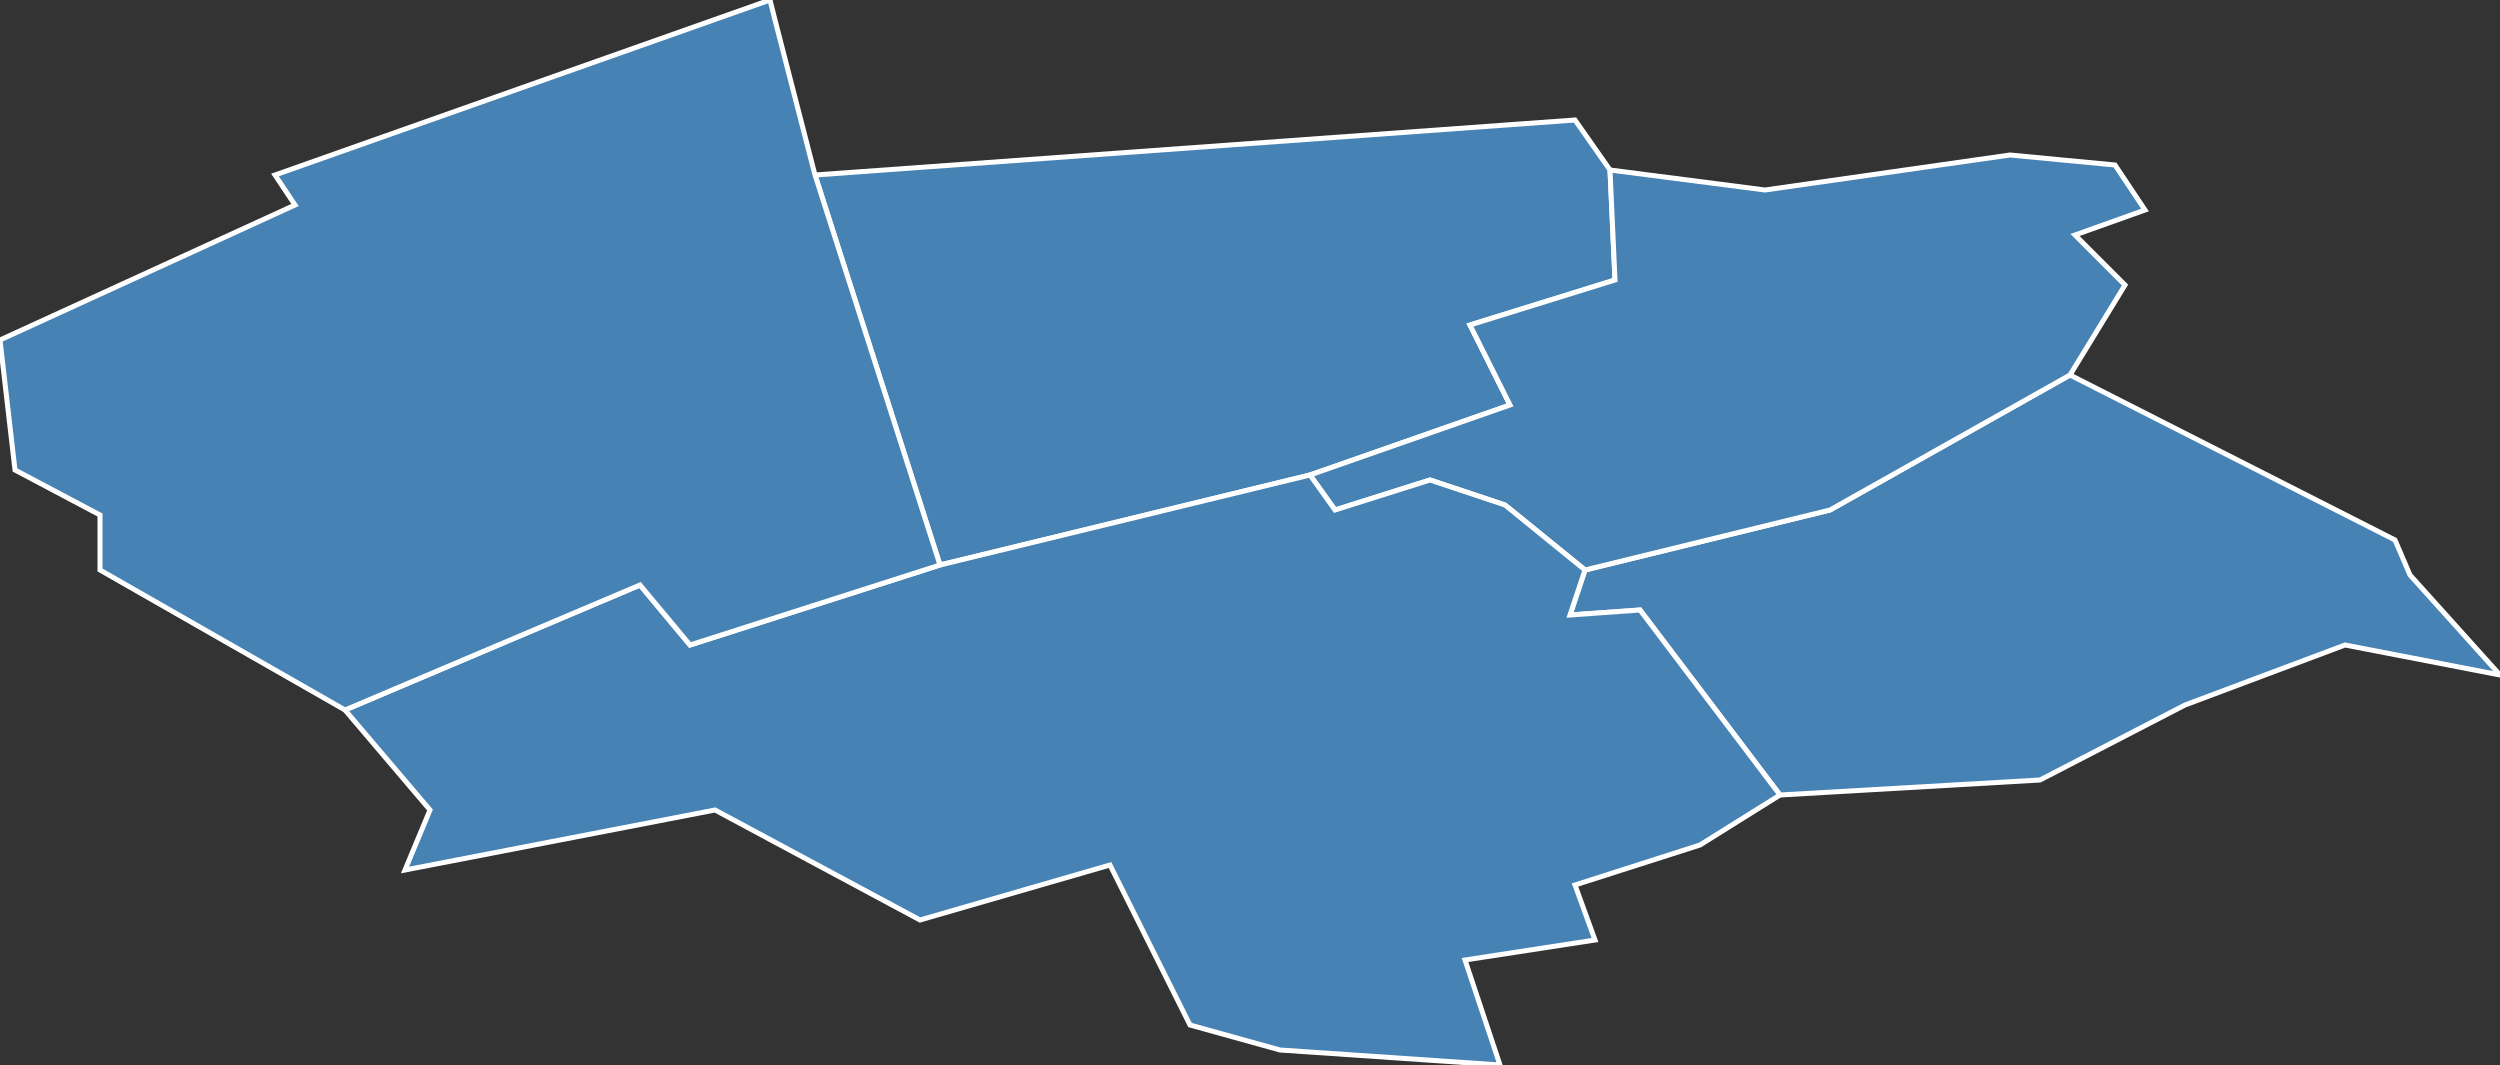 <?xml version="1.0" encoding="utf-8"?>
<svg version="1.1" id="svgmap" xmlns="http://www.w3.org/2000/svg" xmlns:xlink="http://www.w3.org/1999/xlink" x="0px" y="0px" width="100%" height="100%" viewBox="0 0 500 213">
<rect x="0" y="0" width="500" height="213" fill="#333333" stroke="none"/>
<polygon points="188,113 163,35 315,24 322,34 323,56 294,65 302,81 262,95 188,113" id="10321" class="commune" fill="steelblue" stroke-width="1" stroke="white" geotype="commune" geoname="Rivière-de-Corps" code_insee="10321" code_canton="1010"/><polygon points="317,114 366,102 414,75 479,108 482,115 500,135 469,129 437,141 408,156 356,159 328,122 314,123 317,114" id="10325" class="commune" fill="steelblue" stroke-width="1" stroke="white" geotype="commune" geoname="Rosières-près-Troyes" code_insee="10325" code_canton="1010"/><polygon points="414,75 366,102 317,114 301,101 286,96 267,102 262,95 302,81 294,65 323,56 322,34 353,38 402,31 423,33 429,42 415,47 425,57 414,75" id="10333" class="commune" fill="steelblue" stroke-width="1" stroke="white" geotype="commune" geoname="Saint-André-les-Vergers" code_insee="10333" code_canton="1010"/><polygon points="256,210 238,205 222,173 184,184 143,162 81,174 86,162 69,142 128,117 138,129 188,113 262,95 267,102 286,96 301,101 317,114 314,123 328,122 356,159 340,169 315,177 319,188 293,192 300,213 256,210" id="10340" class="commune" fill="steelblue" stroke-width="1" stroke="white" geotype="commune" geoname="Saint-Germain" code_insee="10340" code_canton="1010"/><polygon points="163,35 188,113 138,129 128,117 69,142 20,114 20,103 3,94 0,68 59,41 55,35 154,0 155,4 163,35" id="10381" class="commune" fill="steelblue" stroke-width="1" stroke="white" geotype="commune" geoname="Torvilliers" code_insee="10381" code_canton="1010"/></svg>